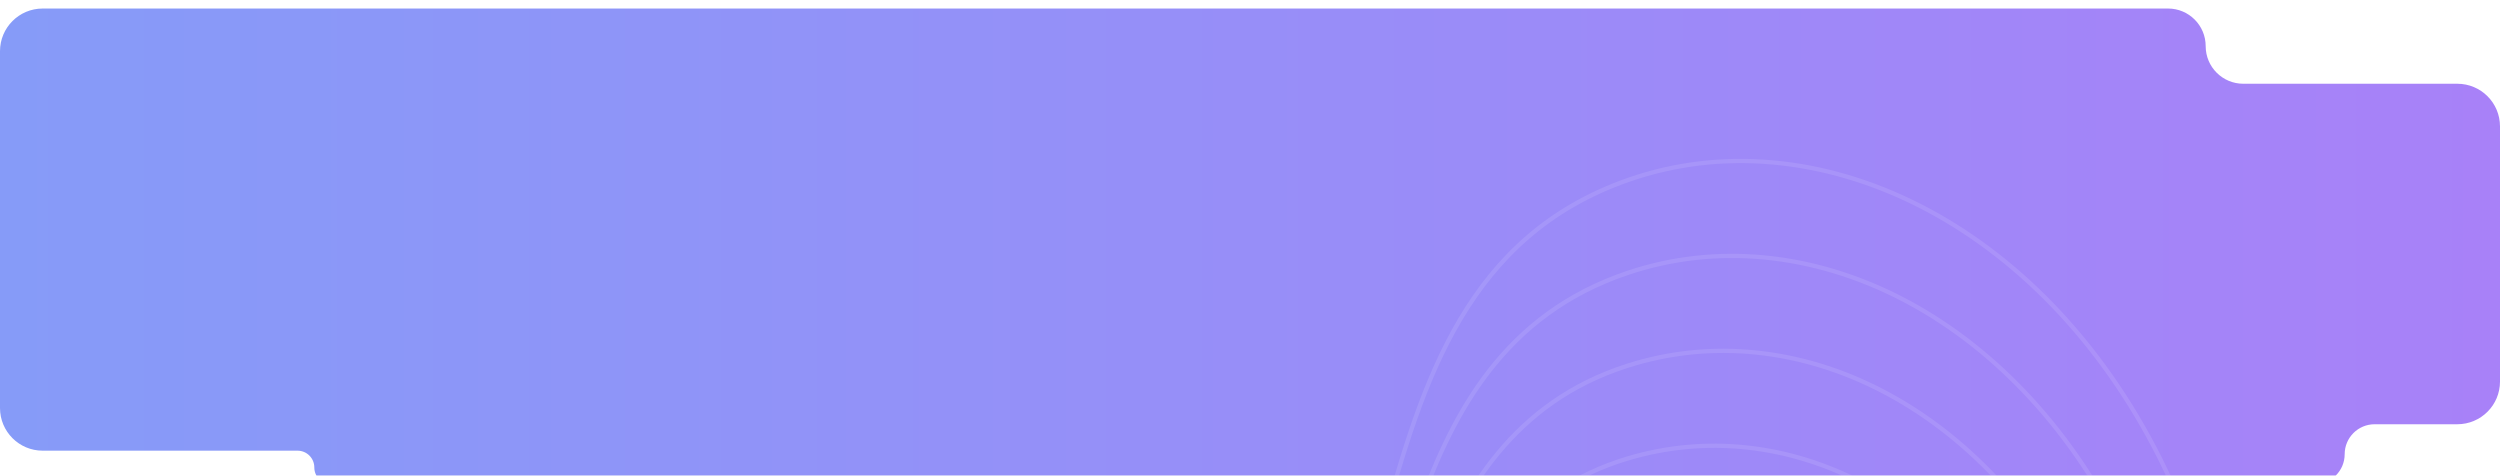 <svg width="1172" height="223" viewBox="0 0 1172 223" fill="none" xmlns="http://www.w3.org/2000/svg">
<g clip-path="url(#clip0_2345_315)">
<g filter="url(#filter0_d_2345_315)">
<path d="M1051.65 35.261C1041.91 35.261 1034.02 27.367 1034.02 17.63V17.63C1034.02 7.893 1026.12 0 1016.39 0H20C8.954 0 0 8.954 0 20V187.276C0 198.321 8.954 207.276 20 207.276H48.975H139.49C143.832 207.276 147.352 210.796 147.352 215.138V215.138C147.352 219.48 150.872 223 155.214 223H1085.12C1092.88 223 1099.18 216.707 1099.18 208.943V208.943C1099.18 201.18 1105.47 194.887 1113.23 194.887H1152C1163.05 194.887 1172 185.932 1172 174.887V55.261C1172 44.215 1163.05 35.261 1152 35.261H1051.65Z" fill="url(#paint0_linear_2345_315)"/>
</g>
<path d="M365.804 939.758C236.117 839.246 119.831 615.175 242.351 489.053C355.946 372.118 415.061 501.652 546.567 427.132C678.072 352.611 613.183 137.011 763.258 84.372C850.365 53.819 956.645 103.02 1012.86 215.495C1069.07 327.971 1075.21 503.722 962.05 726.27C855.155 936.493 724.928 1004.46 612.008 1012.58C499.088 1020.69 403.474 968.954 365.804 939.758Z" stroke="white" stroke-opacity="0.1" stroke-width="2" stroke-miterlimit="10"/>
<path d="M946.531 726.149C848.754 919.119 729.397 982.385 625.467 990.473C522.214 998.33 434.462 951.666 398.937 924.767C278.301 832.8 169.868 626.246 279.583 507.247C380.888 397.37 435.686 510.852 556.257 441.324C559.684 439.332 562.971 437.241 566.128 435.058C651.67 375.954 640.633 247.921 698.108 173.919C713.711 153.831 734.282 137.62 763.073 127.929C845.887 100.055 944.003 146.467 995.362 250.809C1046.87 355.727 1051.06 519.428 946.531 726.149Z" stroke="white" stroke-opacity="0.1" stroke-width="2" stroke-miterlimit="10"/>
<path d="M931.013 726.029C842.353 901.745 733.866 960.308 638.926 968.368C545.34 975.967 465.374 934.496 432.073 909.775C320.226 826.75 219.9 637.352 316.817 525.441C405.83 422.655 456.524 520.456 565.949 455.515C569.103 453.643 572.122 451.662 575.033 449.611C653.719 394.318 647.446 278.737 702.105 212.616C717.03 194.562 736.337 179.999 762.889 171.486C841.424 146.307 931.363 189.915 977.87 286.123C1024.66 383.484 1026.91 535.133 931.013 726.029Z" stroke="white" stroke-opacity="0.1" stroke-width="2" stroke-miterlimit="10"/>
<path d="M915.494 725.909C835.951 884.371 738.355 938.487 652.383 946.264C568.484 953.854 496.33 917.262 465.206 894.785C362.308 820.474 269.927 648.506 354.049 543.635C430.773 447.986 477.246 529.826 575.638 469.706C578.516 467.948 581.271 466.083 583.937 464.165C655.766 412.682 654.282 309.558 706.1 251.314C720.353 235.294 738.397 222.393 762.704 215.043C836.978 192.584 918.72 233.362 960.377 321.436C1002.46 411.241 1002.75 550.84 915.494 725.909Z" stroke="white" stroke-opacity="0.1" stroke-width="2" stroke-miterlimit="10"/>
<path d="M899.975 725.789C829.826 867.153 742.831 916.484 665.841 924.16C591.617 931.56 527.292 900.022 498.338 879.794C404.414 814.172 319.956 659.724 391.281 561.829C455.725 473.378 497.958 539.166 585.328 483.899C587.93 482.253 590.42 480.504 592.84 478.72C657.813 431.047 661.148 340.386 710.095 290.012C723.684 276.027 740.465 264.806 762.518 258.601C832.553 238.895 906.271 276.71 942.881 356.75C980.457 438.896 978.909 566.721 899.975 725.789Z" stroke="white" stroke-opacity="0.1" stroke-width="2" stroke-miterlimit="10"/>
<path d="M884.456 725.669C823.47 849.803 747.31 894.472 679.299 902.056C614.751 909.254 558.262 882.774 531.472 864.803C446.551 807.834 370.001 671.029 428.514 580.023C480.704 498.85 518.658 548.465 595.019 498.09C597.345 496.555 599.571 494.924 601.745 493.273C659.862 449.411 668.054 371.228 714.092 328.709C727.027 316.762 742.544 307.241 762.333 302.158C828.154 285.252 893.662 320.145 925.389 392.064C958.289 466.64 954.814 582.458 884.456 725.669Z" stroke="white" stroke-opacity="0.1" stroke-width="2" stroke-miterlimit="10"/>
</g>
<defs>
<filter id="filter0_d_2345_315" x="-4" y="0" width="1180" height="231" filterUnits="userSpaceOnUse" color-interpolation-filters="sRGB">
<feFlood flood-opacity="0" result="BackgroundImageFix"/>
<feColorMatrix in="SourceAlpha" type="matrix" values="0 0 0 0 0 0 0 0 0 0 0 0 0 0 0 0 0 0 127 0" result="hardAlpha"/>
<feOffset dy="4"/>
<feGaussianBlur stdDeviation="2"/>
<feComposite in2="hardAlpha" operator="out"/>
<feColorMatrix type="matrix" values="0 0 0 0 0 0 0 0 0 0 0 0 0 0 0 0 0 0 0.25 0"/>
<feBlend mode="normal" in2="BackgroundImageFix" result="effect1_dropShadow_2345_315"/>
<feBlend mode="normal" in="SourceGraphic" in2="effect1_dropShadow_2345_315" result="shape"/>
</filter>
<linearGradient id="paint0_linear_2345_315" x1="1172" y1="111.5" x2="0" y2="111.5" gradientUnits="userSpaceOnUse">
<stop stop-color="#A881F8"/>
<stop offset="1" stop-color="#869BF8"/>
</linearGradient>
<clipPath id="clip0_2345_315">
<rect width="1172" height="223" fill="white"/>
</clipPath>
</defs>
</svg>
